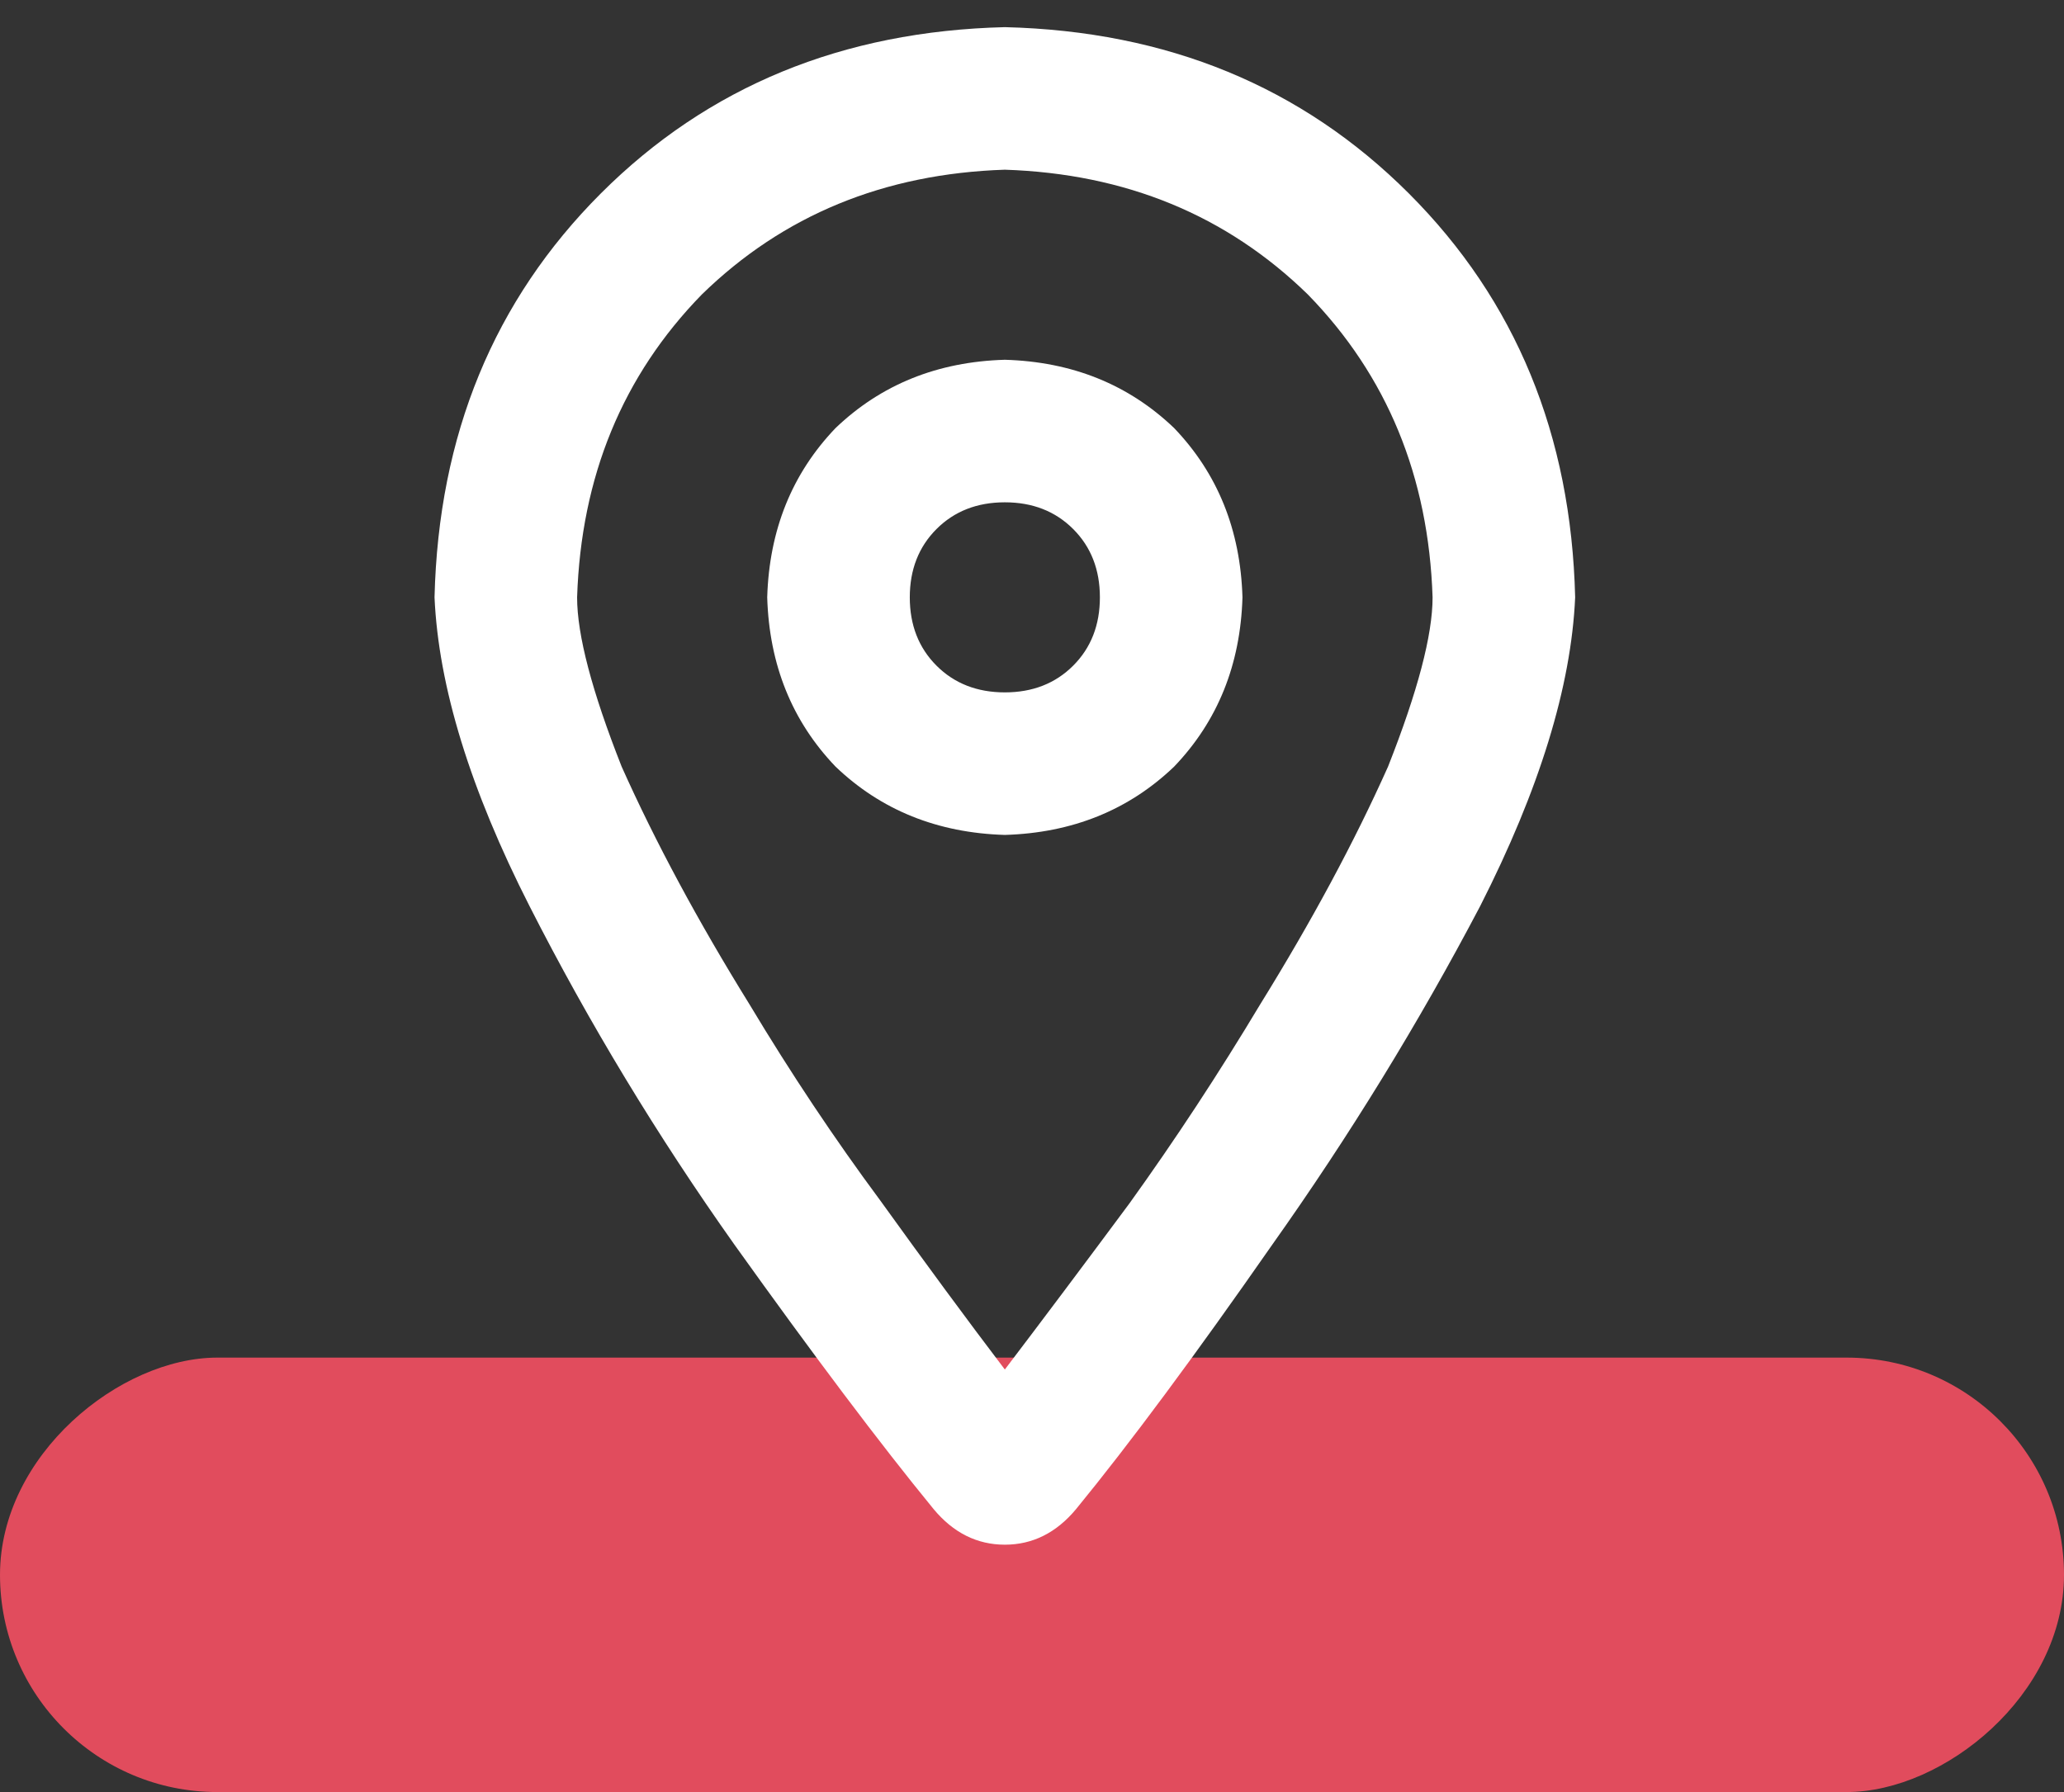 <svg width="38" height="33" viewBox="0 0 38 33" fill="none" xmlns="http://www.w3.org/2000/svg">
<rect x="0" y="0" width="38" height="33" fill="#333333" stroke="none"/>
<rect x="38" y="25" width="8" height="38" rx="4" transform="rotate(90 38 25)" fill="#E14C5D"/>
<path d="M22.875 11C22.838 12.24 22.419 13.279 21.617 14.117C20.779 14.919 19.74 15.338 18.5 15.375C17.26 15.338 16.221 14.919 15.383 14.117C14.581 13.279 14.162 12.24 14.125 11C14.162 9.76 14.581 8.721 15.383 7.883C16.221 7.081 17.26 6.661 18.5 6.625C19.74 6.661 20.779 7.081 21.617 7.883C22.419 8.721 22.838 9.76 22.875 11ZM18.5 9.25C17.99 9.25 17.57 9.414 17.242 9.742C16.914 10.07 16.75 10.49 16.75 11C16.75 11.51 16.914 11.93 17.242 12.258C17.57 12.586 17.99 12.75 18.5 12.75C19.01 12.75 19.43 12.586 19.758 12.258C20.086 11.93 20.25 11.51 20.25 11C20.25 10.49 20.086 10.07 19.758 9.742C19.43 9.414 19.01 9.25 18.5 9.25ZM29 11C28.927 12.641 28.344 14.537 27.25 16.688C26.12 18.838 24.844 20.917 23.422 22.922C22 24.963 20.797 26.586 19.812 27.789C19.448 28.227 19.01 28.445 18.5 28.445C17.99 28.445 17.552 28.227 17.188 27.789C16.203 26.586 14.982 24.963 13.523 22.922C12.102 20.917 10.844 18.838 9.75 16.688C8.656 14.537 8.073 12.641 8 11C8.073 8.01 9.094 5.531 11.062 3.562C13.031 1.594 15.51 0.573 18.5 0.5C21.49 0.573 23.969 1.594 25.938 3.562C27.906 5.531 28.927 8.01 29 11ZM18.5 3.125C16.276 3.198 14.417 3.964 12.922 5.422C11.463 6.917 10.698 8.776 10.625 11C10.625 11.693 10.898 12.732 11.445 14.117C12.065 15.503 12.849 16.961 13.797 18.492C14.562 19.768 15.365 20.971 16.203 22.102C17.042 23.268 17.807 24.307 18.5 25.219C19.193 24.307 19.958 23.287 20.797 22.156C21.635 20.99 22.438 19.768 23.203 18.492C24.151 16.961 24.935 15.503 25.555 14.117C26.102 12.732 26.375 11.693 26.375 11C26.302 8.776 25.537 6.917 24.078 5.422C22.583 3.964 20.724 3.198 18.5 3.125Z" fill="white"/>
</svg>
